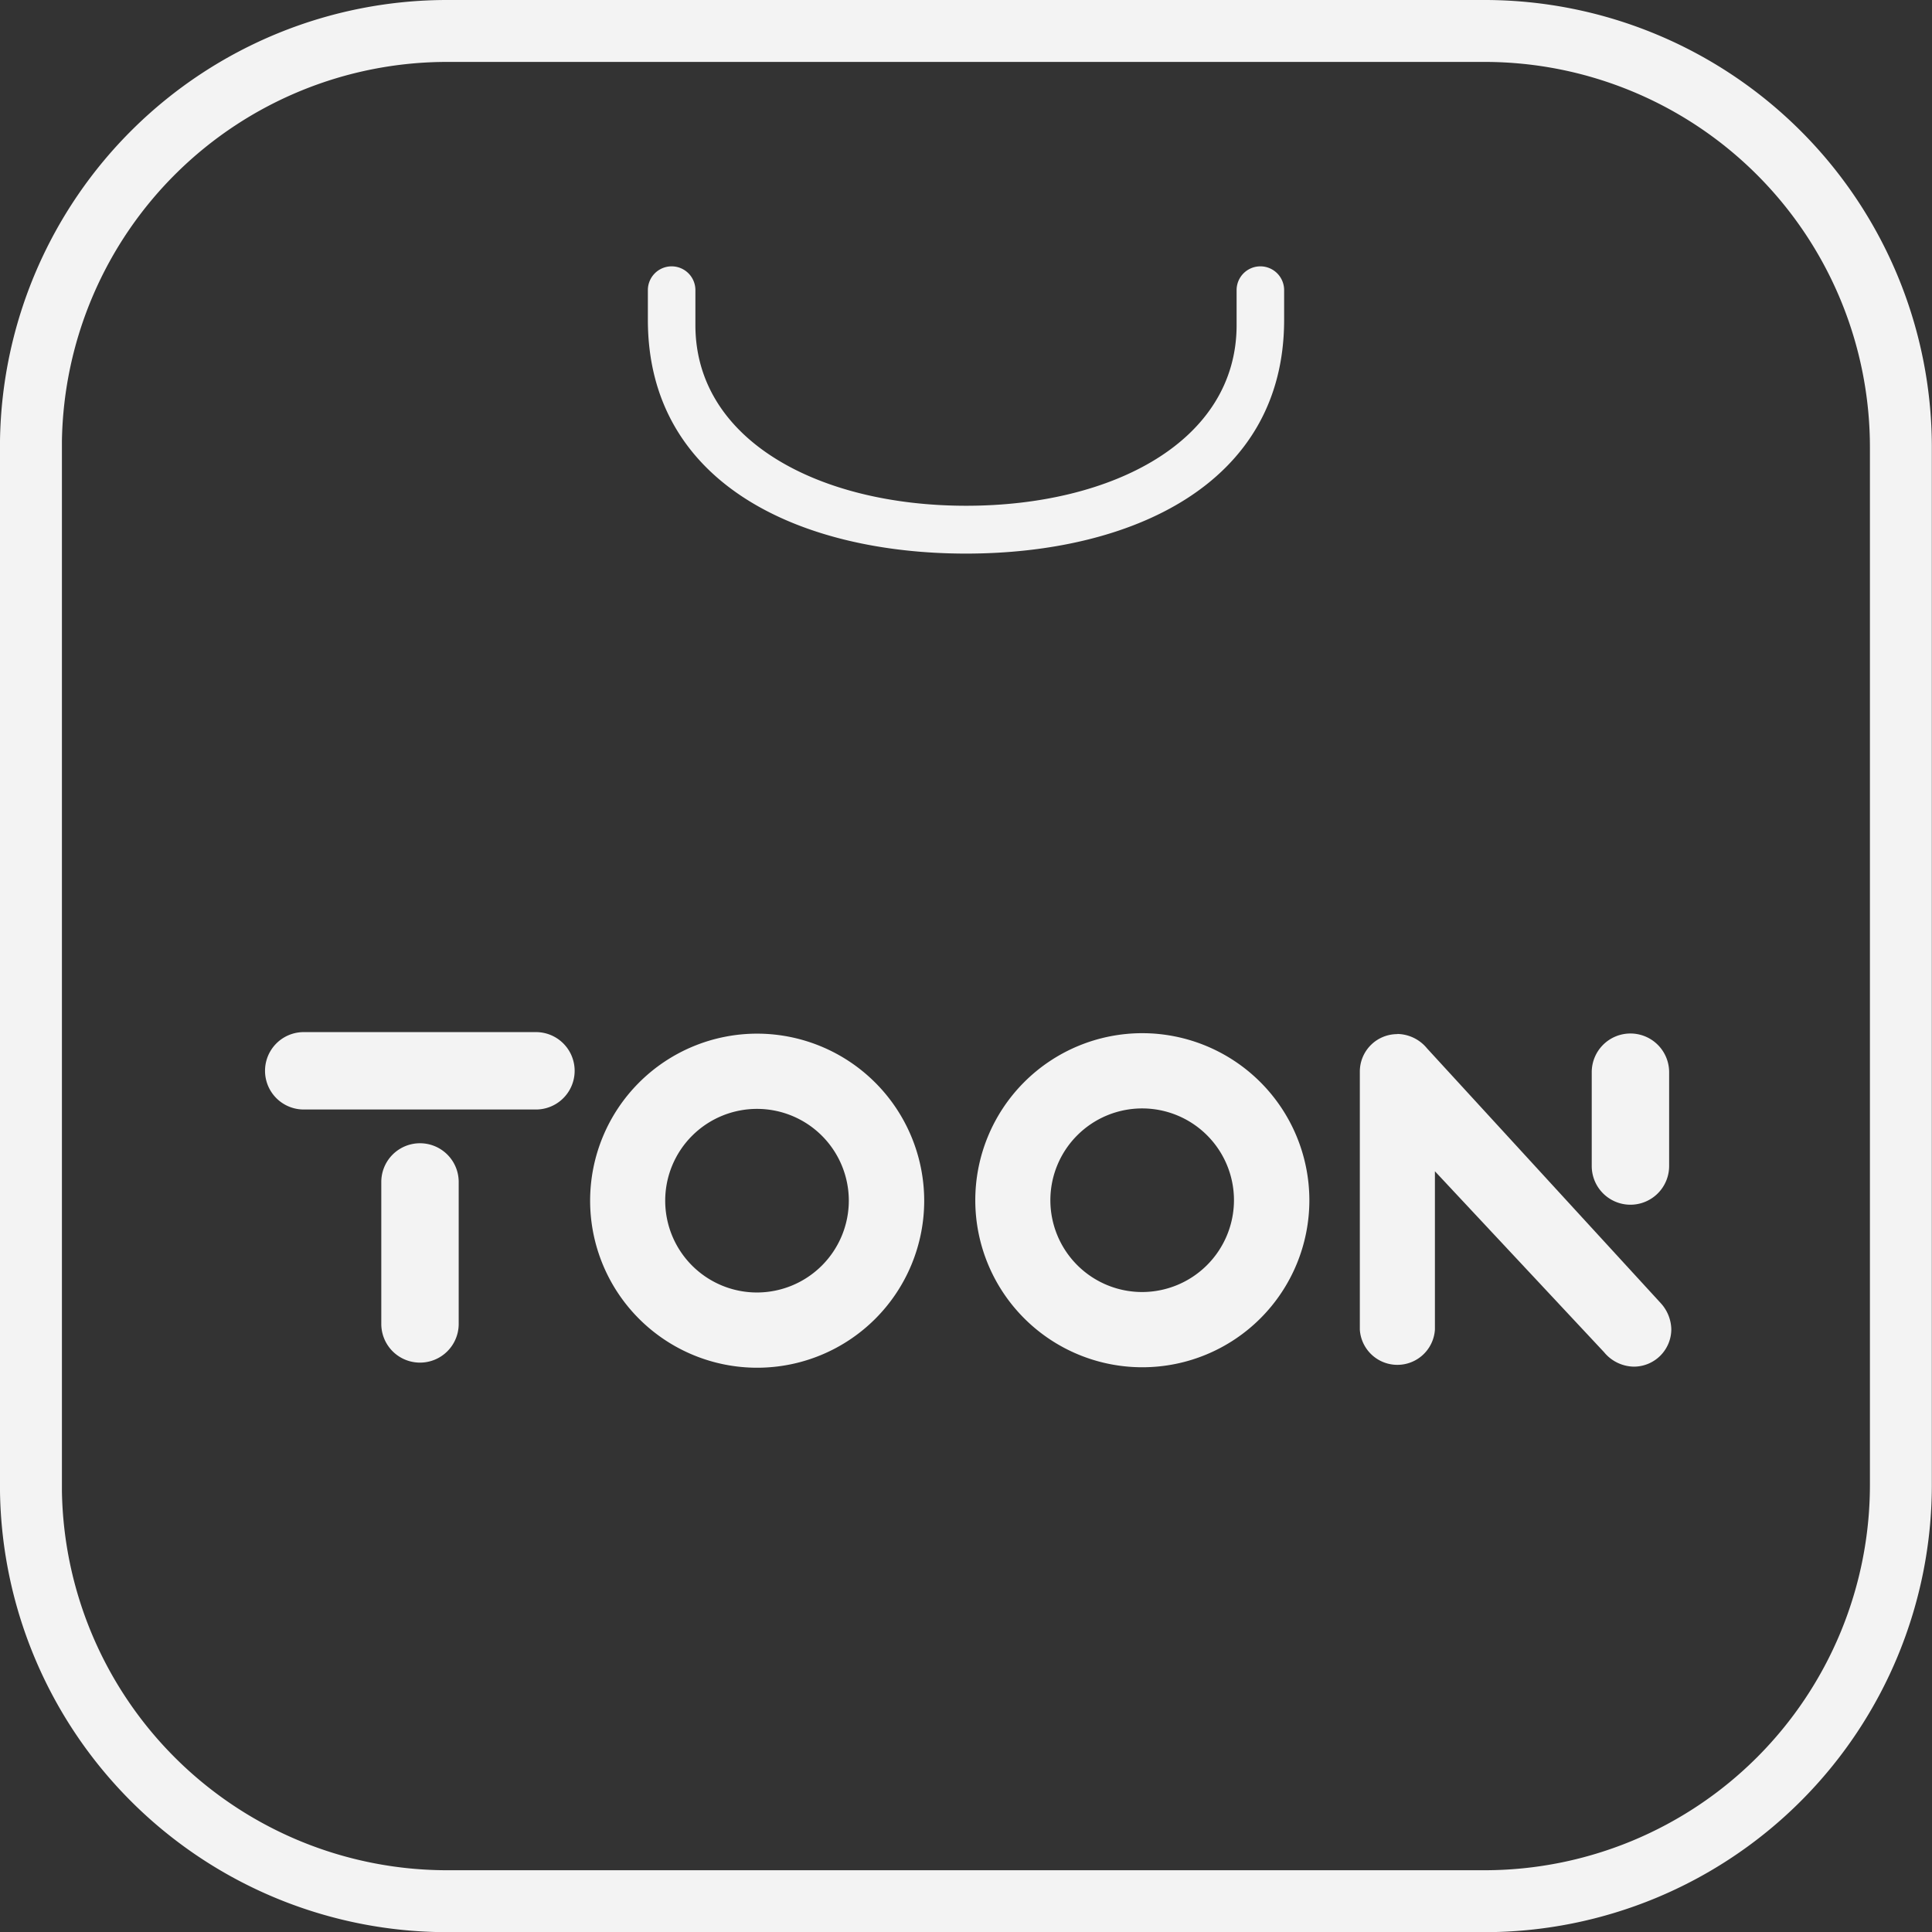 <svg xmlns="http://www.w3.org/2000/svg" viewBox="0 0 124.8 124.81"><rect x="0" y="0" width="124.8" height="124.81" fill="#333333" stroke="none"/><defs><style>.cls-1{fill:none;stroke:#f3f3f3;stroke-miterlimit:10;stroke-width:4px;}.cls-2{fill:#f3f3f3;}</style></defs><title>logo_footer</title><g id="레이어_2" data-name="레이어 2"><g id="Layer_1" data-name="Layer 1"><path class="cls-1" d="M95.91,2h-67A26.89,26.89,0,0,0,2,28.48V96.33a26.89,26.89,0,0,0,26.89,26.48h67a26.9,26.9,0,0,0,26.9-26.9v-67A26.9,26.9,0,0,0,95.91,2Z"/><path class="cls-2" d="M82.95,20.66c0,10.7-10,15.1-20.55,15.1s-20.55-4.4-20.55-15.1V18.74a1.53,1.53,0,1,1,3.07,0V21c0,7.46,8,11.67,17.49,11.67S79.88,28.48,79.88,21V18.74a1.53,1.53,0,1,1,3.07,0Z"/><path class="cls-2" d="M73.77,66.74A10.79,10.79,0,1,0,84.58,77.52,10.8,10.8,0,0,0,73.77,66.74m0,16.72a5.93,5.93,0,1,1,5.94-5.93,5.94,5.94,0,0,1-5.94,5.93"/><path class="cls-2" d="M107.82,75.32a2.5,2.5,0,0,1-2.5,2.5h0a2.5,2.5,0,0,1-2.5-2.5V69.26a2.5,2.5,0,0,1,2.5-2.5h0a2.5,2.5,0,0,1,2.5,2.5Z"/><path class="cls-2" d="M90.27,66.79a2.53,2.53,0,0,1,1.91.93l15.09,16.45a2.58,2.58,0,0,1,.69,1.69,2.42,2.42,0,0,1-2.43,2.42,2.54,2.54,0,0,1-1.91-.93L92.69,75.66V85.89a2.43,2.43,0,0,1-4.85,0V69.22a2.42,2.42,0,0,1,2.43-2.42"/><path class="cls-2" d="M34.62,66.67h-15a2.5,2.5,0,1,0,0,5h15a2.5,2.5,0,1,0,0-5Z"/><path class="cls-2" d="M29.63,77.27h0v-.92a2.5,2.5,0,0,0-5,0V79.2h0v3.47h0v2.85a2.5,2.5,0,0,0,5,0V84h0Z"/><path class="cls-2" d="M48.89,66.77A10.79,10.79,0,1,0,59.7,77.55,10.8,10.8,0,0,0,48.89,66.77m0,16.72a5.93,5.93,0,1,1,5.94-5.93,5.94,5.94,0,0,1-5.94,5.93"/></g></g></svg>